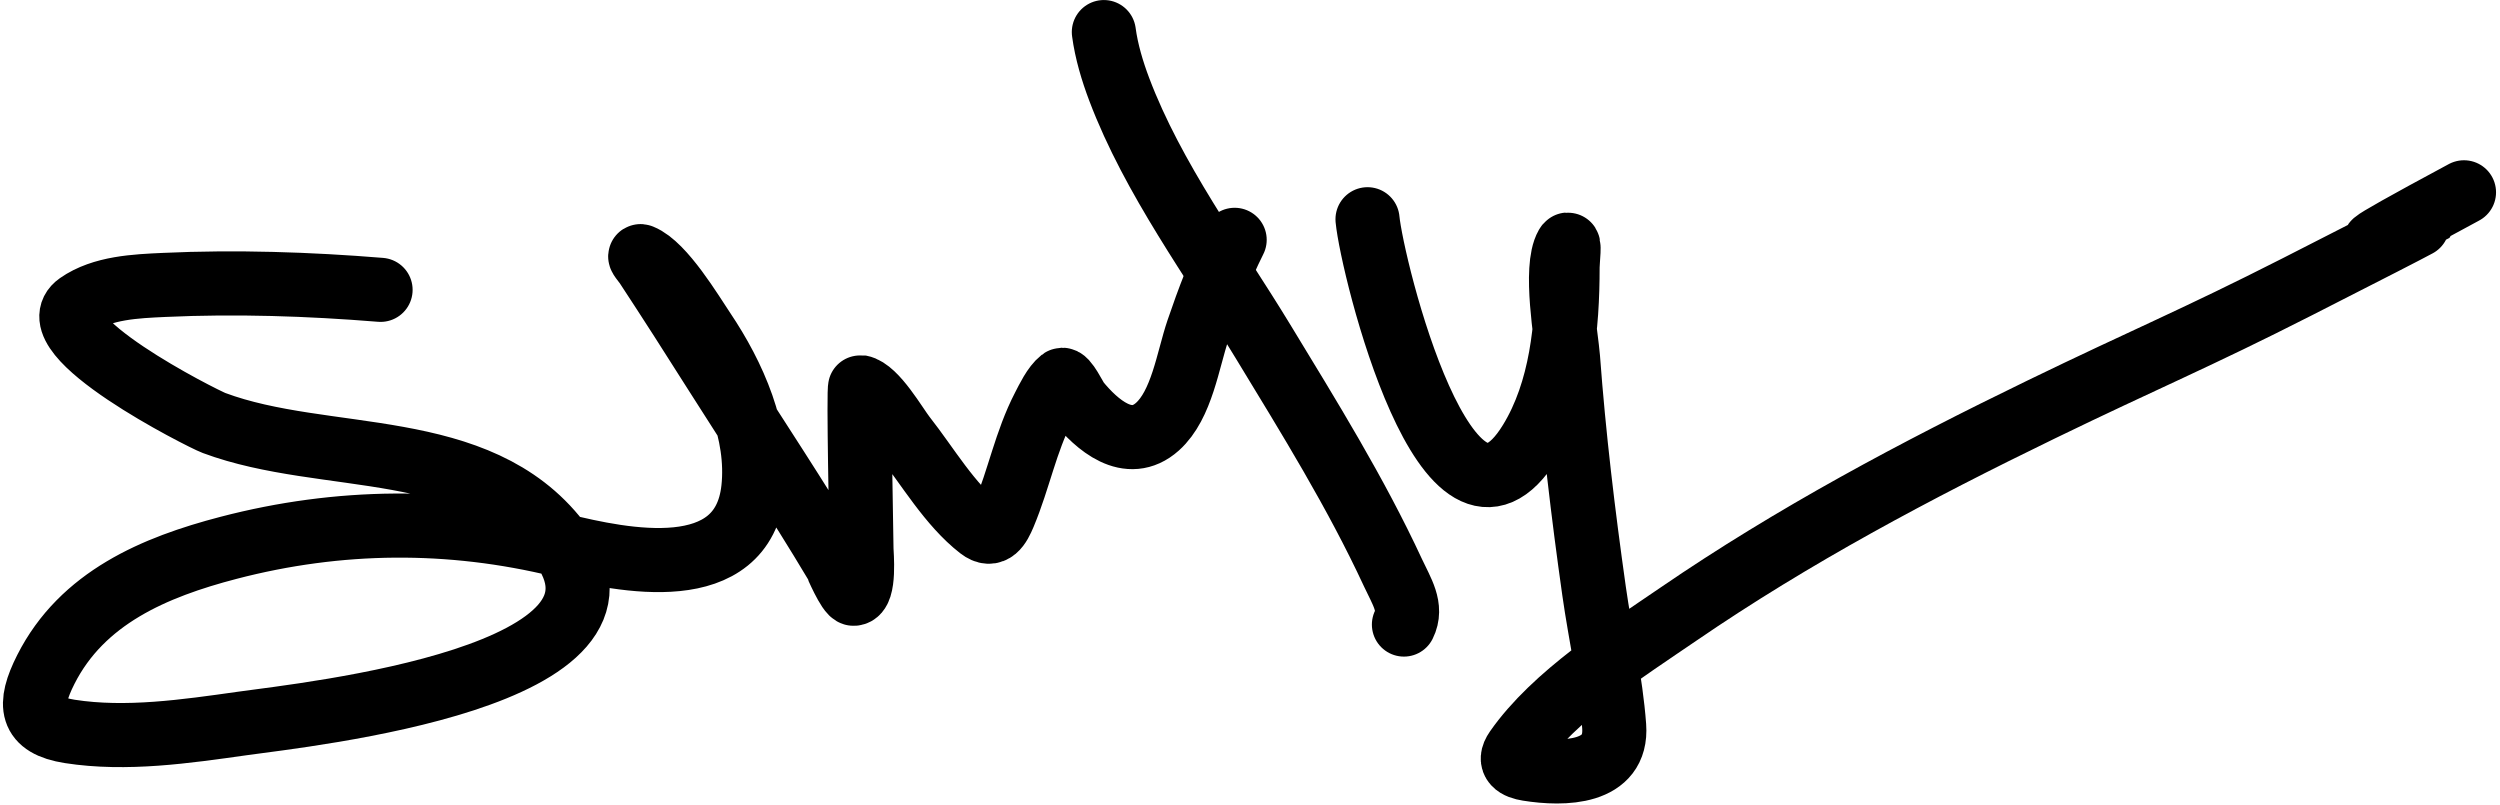 <svg width="351" height="113" viewBox="0 0 351 113" fill="none" xmlns="http://www.w3.org/2000/svg">
<path d="M53.431 40.694C43.355 39.877 33.134 39.535 23.032 40.004C19.117 40.185 14.372 40.373 10.999 42.734C4.992 46.939 28.402 58.773 30.054 59.389C45.722 65.231 67.01 61.274 78.398 75.984C93.152 95.041 43.082 100.298 33.986 101.581C26.157 102.685 17.703 103.926 9.799 102.691C4.215 101.819 3.904 98.993 6.438 93.989C11.536 83.92 21.676 79.631 32.095 76.914C47.59 72.874 63.226 72.755 78.728 76.554C87.534 78.712 104.293 82.268 105.766 68.602C106.611 60.757 103.032 52.765 98.774 46.425C97.124 43.968 93.105 37.22 90.011 35.983C89.549 35.798 90.488 36.857 90.762 37.273C94.054 42.283 97.281 47.33 100.484 52.397C106.093 61.269 111.947 70.027 117.319 79.045C117.352 79.1 119.178 83.407 119.87 83.366C121.49 83.271 120.95 77.651 120.95 77.004C120.95 75.471 120.498 54.298 120.77 54.348C122.916 54.738 125.777 59.785 126.952 61.28C130.227 65.445 133.354 70.847 137.575 74.123C139.399 75.539 140.287 73.852 140.966 72.233C143.05 67.262 144.014 62.003 146.517 57.169C147.108 56.028 147.971 54.2 149.038 53.357C149.57 52.938 151.016 55.987 151.319 56.358C153.98 59.625 158.418 63.562 162.512 59.899C165.936 56.836 166.787 50.504 168.184 46.395C169.661 42.047 171.291 37.78 173.345 33.672" stroke="black" stroke-width="9" stroke-linecap="round"/>
<path d="M154.98 4.504C155.343 7.224 156.173 9.987 157.14 12.546C161.886 25.105 170.423 36.578 177.336 47.956C183.777 58.555 190.354 69.155 195.581 80.425C196.79 83.032 198.324 85.263 197.112 87.687" stroke="black" stroke-width="9" stroke-linecap="round"/>
<path d="M192 30.781C192.628 37.45 203.311 80.87 214.866 61.99C219.245 54.836 220.088 45.768 220.088 37.563C220.088 36.542 220.475 33.616 219.968 34.502C218.161 37.664 219.943 47.455 220.148 50.227C220.958 61.19 222.269 72.113 223.809 82.996C224.695 89.252 226.166 95.642 226.63 101.961C227.122 108.666 219.552 108.777 214.506 107.963C213.03 107.725 211.623 107.073 212.886 105.262C218.218 97.614 228.321 91.243 235.632 86.237C251.826 75.148 268.954 66.049 286.587 57.489C301.19 50.399 308.286 47.516 322.537 40.264C365.654 18.322 310.601 45.993 345.944 27" stroke="black" stroke-width="9" stroke-linecap="round"/>
</svg>
